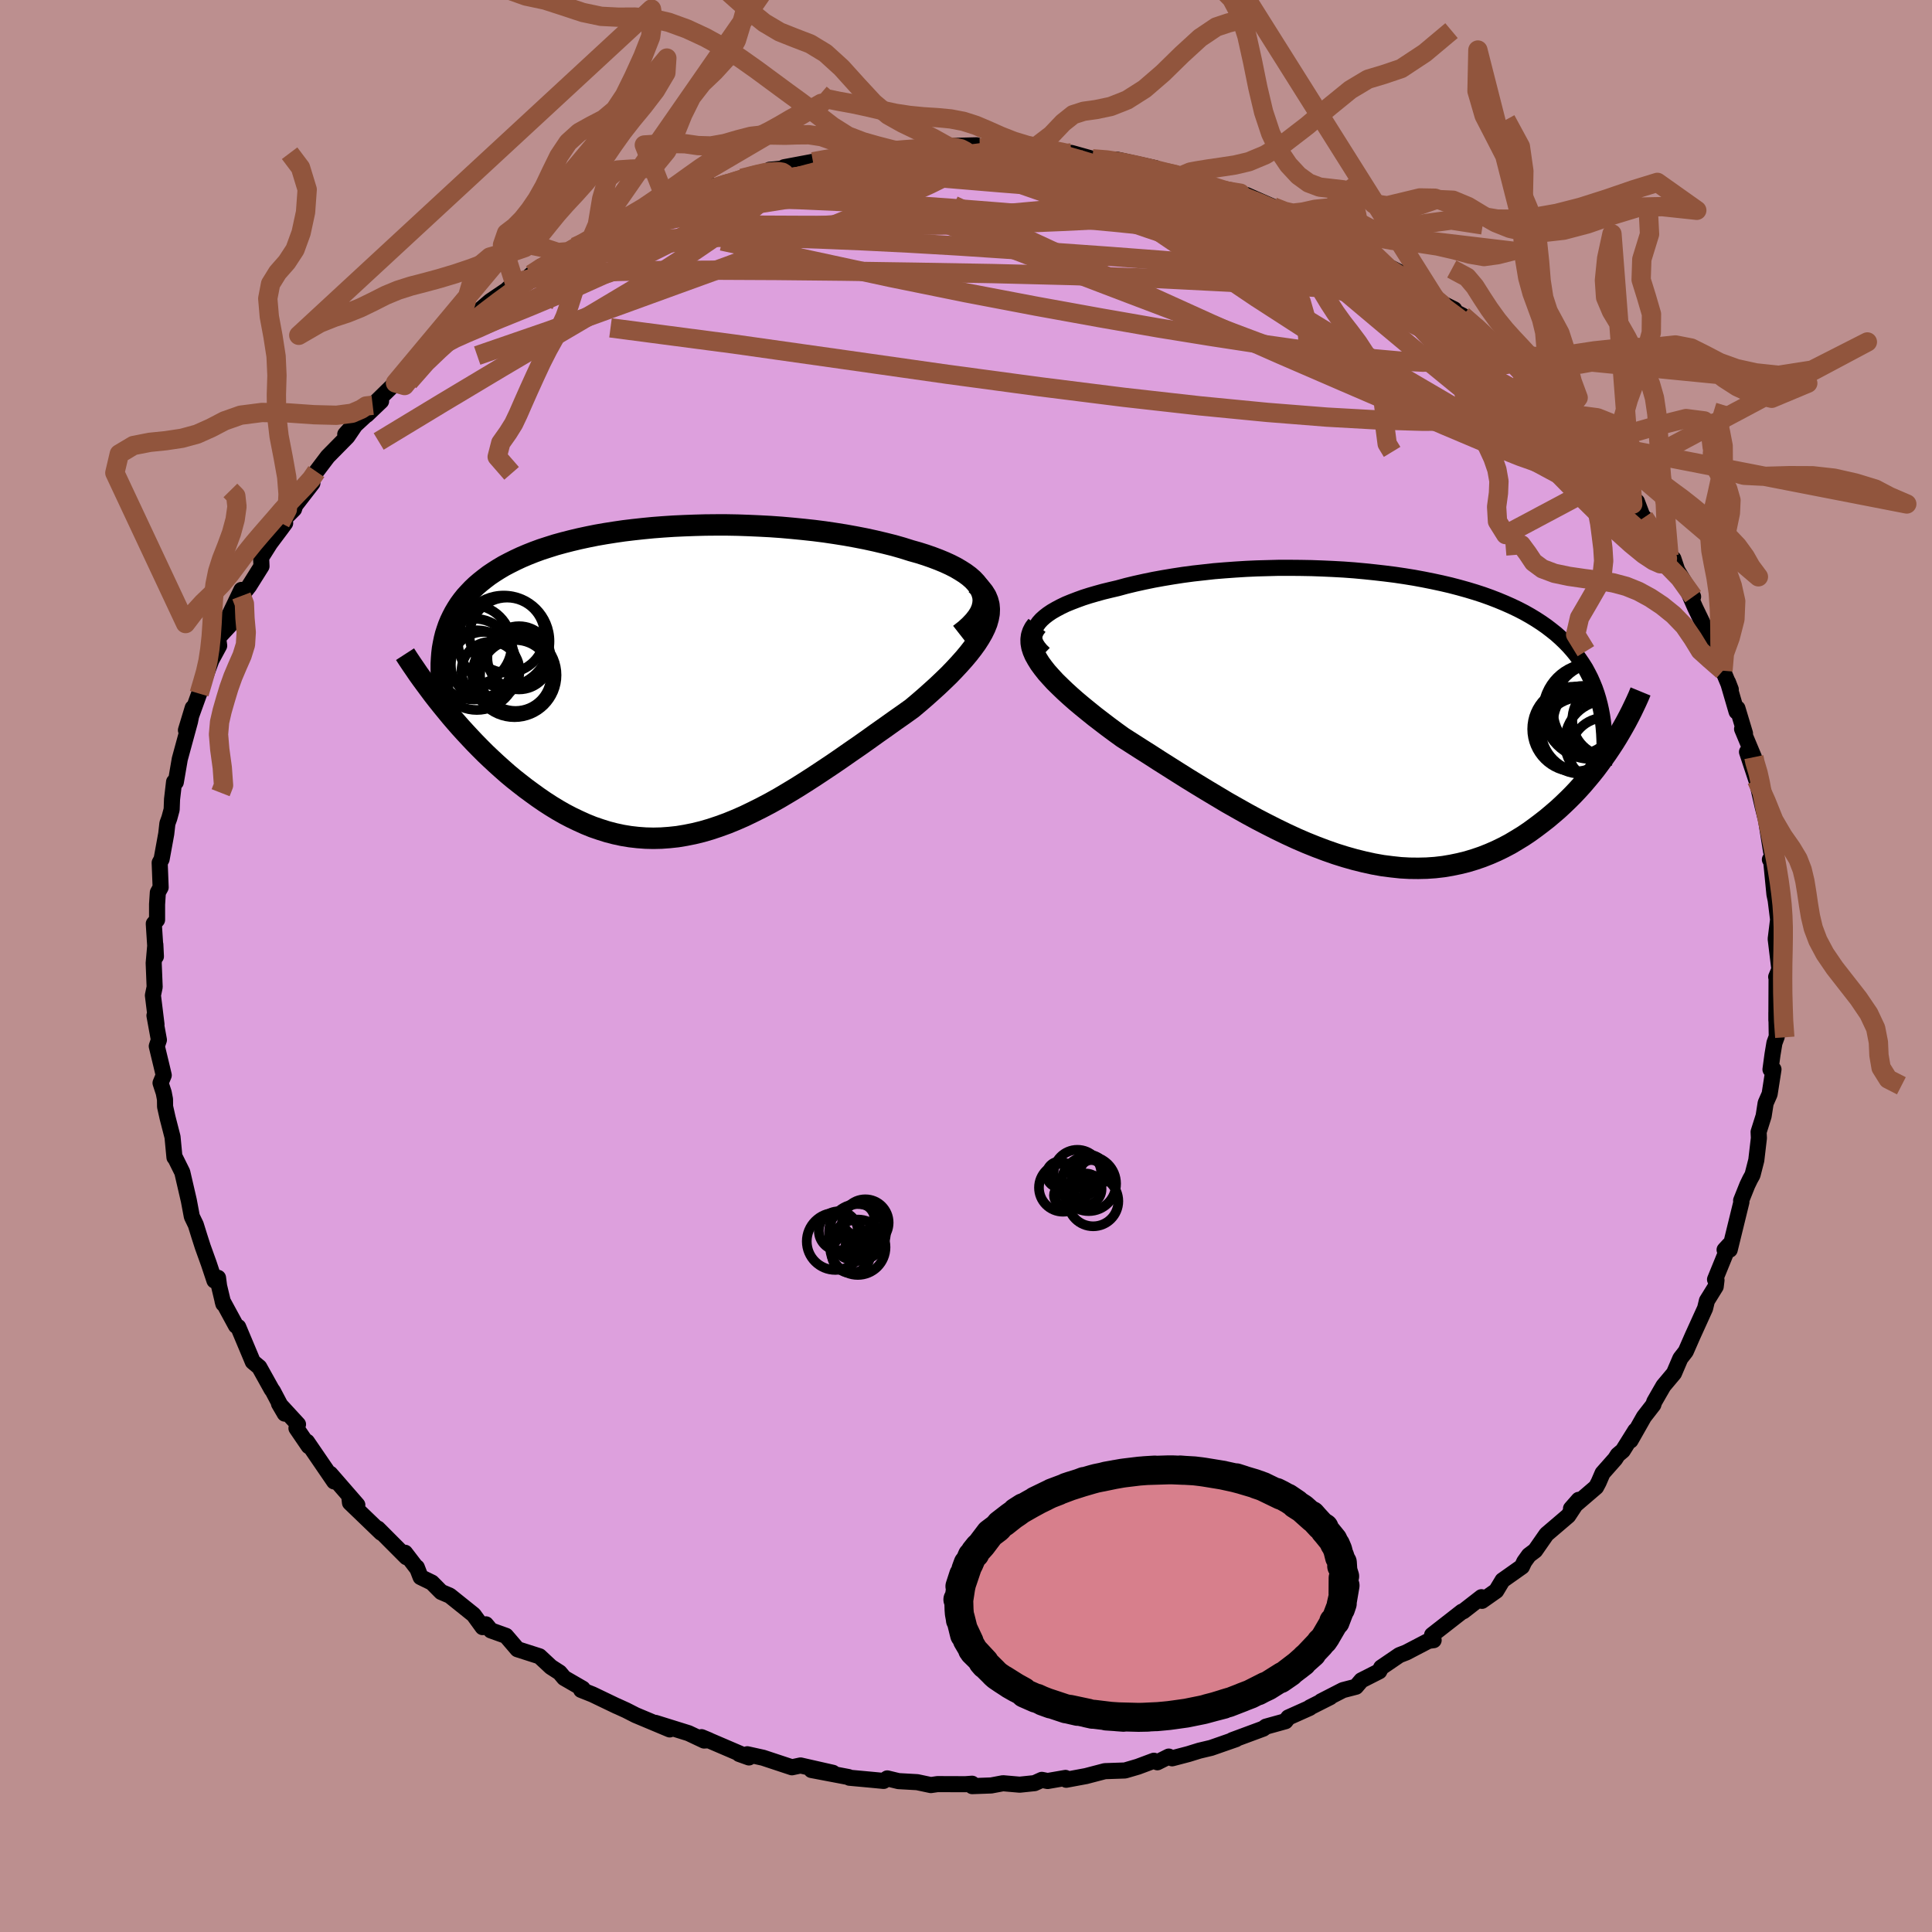 <svg xmlns="http://www.w3.org/2000/svg" width="500" height="500" viewBox="-100 -100 200 200"><defs><clipPath id="c"><path d="m31.94-9.06-.15-.37-.22-.36-.27-.34-.32-.34-.38-.33-.42-.31-.47-.3-.51-.3-.55-.28-.59-.27-.63-.26-.66-.25-.69-.24-.73-.23-.75-.21-.89-.28-.91-.26-.96-.24-.97-.23-1.01-.22-1.03-.2-1.05-.19-1.07-.17-1.08-.16-1.1-.14-1.11-.12-1.12-.11-1.13-.1-1.13-.08-1.13-.06-1.13-.05-1.14-.04-1.12-.02H4.4l-1.12.01-1.1.03-1.09.04-1.08.05-1.07.07-1.04.08-1.03.1-1.01.11-1 .12-.96.14-.95.15-.92.16-.9.18-.88.19-.84.2-.82.21-.8.22-.76.24-.74.24-.71.26-.68.27-.66.28-.62.29-.6.3-.57.3-.54.32-.52.33-.49.33-.46.35-.44.35-.42.36-.39.37-.36.38-.35.38-.32.4-.3.41-.27.42-.25.42-.23.44-.21.44-.19.46-.16.46-.15.47-.12.48-.1.49-.14 6.39.45.55.46.56.48.56.49.56.5.55.52.56.52.55.54.55.55.55.56.53.57.53.58.52.59.52.6.5.62.49.63.49.64.47.65.47.67.46.68.44.69.42.7.4.71.37.73.35.73.33.74.3.76.26.76.24.77.2.79.17.79.13.79.09.81.06.81.02.82-.02.83-.06.84-.09.84-.14.85-.17.86-.21.86-.25.87-.29.88-.32.88-.36.89-.39.89-.43.9-.45.91-.48.91-.51.91-.54.91-.55.92-.58.93-.6.92-.61.93-.62.92-.63.93-.65.93-.64.92-.65.92-.66.91-.64.91-.65.9-.63.88-.63.69-.58.66-.57.65-.58.63-.57.6-.57.59-.57.55-.57.52-.56.5-.56.46-.55.42-.54.39-.54.34-.53.3-.52.25-.51"/></clipPath><clipPath id="b"><path d="m-34.23-9.79.27-.3.31-.28.36-.28.4-.27.45-.26.49-.26.52-.25.56-.23.6-.23.63-.23.66-.21.69-.2.72-.2.74-.18.77-.18.88-.24.91-.22.95-.21.97-.2.99-.18 1.02-.17 1.04-.16 1.05-.14 1.08-.12 1.08-.12 1.1-.09 1.11-.08 1.12-.07 1.12-.05 1.13-.03 1.13-.03h1.13l1.12.01 1.13.02 1.11.04 1.11.05 1.1.06 1.09.08 1.08.1 1.06.11 1.05.12 1.03.13 1.01.15.99.16.97.18.95.19.93.2.9.21.88.23.86.24.83.25.8.26.78.28.75.29.72.3.7.31.67.32.64.33.62.35.58.35.57.37.53.37.51.39.49.39.46.41.43.41.42.43.39.44.37.45.34.47.32.47.31.49.27.5.26.51.23.52.22.54.19.54.17.56.15.57 1.47 3.93-.36.55-.37.55-.39.55-.4.55-.41.55-.43.54-.45.54-.46.54-.48.53-.49.52-.51.51-.53.51-.53.49-.56.48-.57.48-.59.46-.61.46-.62.45-.64.43-.67.41-.67.4-.7.37-.72.35-.73.32-.76.3-.76.26-.79.24-.81.2-.82.17-.83.14-.86.1-.87.06-.88.02-.9-.01-.91-.05-.93-.1-.94-.12-.95-.17-.96-.21-.97-.24-.99-.28-.99-.31-1-.35-1.01-.38-1.02-.41-1.02-.44-1.02-.47-1.03-.5-1.03-.52-1.04-.54-1.03-.56-1.03-.58-1.04-.59-1.02-.61-1.02-.61-1.02-.62-1.01-.62-1-.63-.98-.62-.98-.62-.96-.62-.95-.6-.92-.59-.91-.58-.76-.55-.73-.54-.72-.55-.69-.53-.67-.54-.65-.53-.62-.52-.59-.52-.56-.51-.52-.5-.5-.49-.45-.49-.42-.47-.37-.47-.33-.45"/></clipPath><filter id="a"><feTurbulence baseFrequency=".05" numOctaves="3" result="noise" type="noise"/><feDisplacementMap in="SourceGraphic" in2="noise" scale="2"/></filter></defs><rect width="100%" height="100%" x="-100" y="-100" fill="#BC8F8F"/><path fill="plum" stroke="#000" stroke-linejoin="round" stroke-width="1.667" d="m84.2.34-.33.79.04.17-.02 4.32v-.81l.04 2.5-.24.65-.2 1.2-.21 1.55.31-.01-.4 2.56-.41.93-.21 1.34-.52 1.65.03.63-.27 2.3-.39 1.52-.25.45-.29.6-.64 1.6.03.15-1.21 4.94-.53.01.47-.51-1.46 3.58.15.07-.08.66-.91 1.47-.19.79-1.29 2.84-.71 1.62-.56.72-.66 1.54-1.09 1.3-.4.69-.55.96-.1.31-.97 1.25-1.39 2.45.5-1.03-1.3 2.08-.52.44-.27.42-1.3 1.47-.41.95-.26.49-2.6 2.23.8-.91-1.09 1.65-2.25 1.92-1.17 1.68-.65.49-.48.67-.24.51-2.01 1.42-.65 1.08-1.48 1.04-.05-.38-1.88 1.46-.14.04-3.09 2.41.16.54-.53.07-2.3 1.2-.72.28-1.88 1.28-.2.39-1.85.94-.56.66-1.35.35-2.26 1.16.94-.43-2.1 1.06-.02.05-2.21.99-.3.39-2.02.56-.28.21-3.21 1.19.39-.1-2.58.9-1.22.29-1.13.35-1.68.44-.35-.18-1.18.59-.36-.16-1.66.62-1.33.39-2.09.07-1.95.51-2.05.38-.07-.19-1.85.32-.6-.12-.75.34-1.54.16-1.73-.15-1.22.23-1.97.07-.01-.25-.69.05-2.89-.01-.69.1-1.41-.3-1.94-.11-1.16-.28-.38.26-1.15-.11-2.39-.22-.09-.07-3.84-.73 2.22.29-3.35-.76-.89.19-2.99-.99-1.63-.36.17.33-1.01-.36.18.01-4.08-1.75.77.32-.5.03-1.61-.76-3.43-1.07 1.48.68-3.53-1.48-.98-.5-1.01-.46.05.03-2.52-1.21-1.18-.47.16-.13-1.92-1.11-.47-.56-.9-.58-1.18-1.1-2.28-.73-1.19-1.39-1.56-.56-.52-.63-.34.29-.93-1.28-2.47-1.98-.89-.38-.96-.97-1.17-.57-.39-1.01.03.12-1.25-1.63.14.46-2.95-2.96.34.43-3.23-3.11-.06-.53.82.76-2.8-3.22.29.61.11.18-2.81-4.11.18.46-1.27-1.86.16-.4-1.97-2.14.6 1.03-1.22-2.32-.15-.21-1.27-2.28-.67-.56-.22-.53-1.29-3.07-.23-.13-1.39-2.56.08.29-.44-1.84-.11-.85-.37.28-.59-1.77-.62-1.72-.34-1.06-.38-1.22-.41-.85-.31-1.65-.68-2.94-.72-1.45-.09-.09-.2-2.11-.51-1.98-.26-1.16-.01-.76-.13-.68-.33-1.01.33-.8-.19-.81-.53-2.2.22-.65-.46-2.52.21.92-.37-3.01.18-.87-.1-2.47.17-1.92.06 1.23-.22-3.39.34-.4v-1.6l.08-1.23.29-.53-.1-2.55.2-.37.48-2.63.12-1.07.2-.55.24-.89.04-1.06.21-1.8.18.03.41-2.39 1.06-3.89.28-1.41-.7 2.31 1.37-3.79.57-1.77-.01.21.7-1.9.81-1.5-.11-.81 1.26-1.36-.5-.16 1.65-3.44v.62l.8-1.03 1.28-2.04-.04-.9.92-1.46 1.16-1.55.41-.56-.49-.03 1.41-1.42.12-.38 1.78-2.3-.15-.15.56-1.05 1.18-1.56 2.03-2.06 1.38-2.03-1.6 1.79 3.71-3.43-1.49 1.42.62-1 2.36-2.31-.18.15 2.06-1.78-1.05.93 1.6-2.22 3.83-2.65-1.68.96.5.1 1.14-1.08 2.2-1.69 1.38-1.18 1.7-1.15.81-.77 1.24-.39.52-.47 1.01-.81.85-.31 1.2-.78.8-.45.66-.49 1.65-.76.52-.37 3.18-1.26-.41-.27 2.19-.75 1.22-.58.33.13.93-.47 2.71-.91 1.96-1.07-.29.39.04-.06 3.23-1.12 2.42-.56.47-.33.3-.02 2.22-.24h-1.02l2.98-.56 1.87-.42-.03.2.9-.26 3.8-.64-.73.03 2.6-.11 2.48-.03 1.39-.44 1.95.22.39-.2 2.31-.06.33.28.99-.21 2.26.45 1.4.06h.69l3.29.19.01.07.24.17.6-.22 2.19.61 1.62.09h.93l3.98.88-1.96-.15 2.3.48 2.52.38 1.28.4-1.7-.37 2.64.95 1.98.62 1.72.28-1.37-.36 2 .55 2.77 1.22 1.67.88.23.29-.09-.3 3.29 1.37-.92-.51 2.15 1.48.79.39-.13-.06 4.82 2.68-2.37-1.44 1.69 1.33.59-.03 2.07 1.05 2.75 2.12-.14.19 2.35 1.18-.17.12 1.03.53 2.23 1.8.26.48 1.09 1.15.94.5.58.25 2.11 2.52-.99-.99 1.14.94 1.8 1.99 2.11 2.29-.53-.83 1.17 1.29-.43-.01 1.68 1.72 1.28 1.59.8.75.54.73.75 1.04 1.08 2.3.43-.27.68 1.78.06-.13 2.58 3.94-.8-1.42.58 1.08.68.67.4 1.2 1.64 2.73-.51-.51.73 1.66 1.36 2.82.74 1.96-.11-.59.88 2.32.81 1.94-.29-.75.89 3.05.09-.34.78 2.59-.3-.46 1.22 2.92-.71-.54 1.26 3.81-.1-.21-.17-.7.63 2.76.35 1.39.51 3.18.35 1.64-.46-.73.11-.07.36 3.67.13.62.28 2.24.02.7-.04-1.05-.26 2.11.38 3.14-.33.79" filter="url(#a)"/><path fill="#fff" d="m-34.23-9.79.27-.3.31-.28.36-.28.4-.27.45-.26.49-.26.52-.25.56-.23.6-.23.63-.23.66-.21.69-.2.72-.2.74-.18.77-.18.88-.24.91-.22.95-.21.97-.2.99-.18 1.02-.17 1.04-.16 1.05-.14 1.08-.12 1.08-.12 1.1-.09 1.11-.08 1.12-.07 1.12-.05 1.13-.03 1.13-.03h1.13l1.12.01 1.13.02 1.11.04 1.11.05 1.1.06 1.09.08 1.08.1 1.06.11 1.05.12 1.03.13 1.01.15.99.16.97.18.95.19.93.2.9.21.88.23.86.24.83.25.8.26.78.28.75.29.72.3.7.31.67.32.64.33.62.35.58.35.57.37.53.37.51.39.49.39.46.41.43.41.42.43.39.44.37.45.34.47.32.47.31.49.27.5.26.51.23.52.22.54.19.54.17.56.15.57 1.47 3.93-.36.55-.37.55-.39.55-.4.55-.41.55-.43.54-.45.54-.46.54-.48.53-.49.52-.51.51-.53.51-.53.49-.56.48-.57.48-.59.46-.61.46-.62.45-.64.43-.67.41-.67.4-.7.37-.72.35-.73.32-.76.3-.76.26-.79.24-.81.2-.82.17-.83.14-.86.1-.87.06-.88.02-.9-.01-.91-.05-.93-.1-.94-.12-.95-.17-.96-.21-.97-.24-.99-.28-.99-.31-1-.35-1.01-.38-1.02-.41-1.02-.44-1.02-.47-1.03-.5-1.03-.52-1.04-.54-1.03-.56-1.03-.58-1.04-.59-1.02-.61-1.02-.61-1.02-.62-1.01-.62-1-.63-.98-.62-.98-.62-.96-.62-.95-.6-.92-.59-.91-.58-.76-.55-.73-.54-.72-.55-.69-.53-.67-.54-.65-.53-.62-.52-.59-.52-.56-.51-.52-.5-.5-.49-.45-.49-.42-.47-.37-.47-.33-.45" filter="url(#a)" transform="translate(41.77 -25.76)"/><path fill="#fff" d="m31.94-9.06-.15-.37-.22-.36-.27-.34-.32-.34-.38-.33-.42-.31-.47-.3-.51-.3-.55-.28-.59-.27-.63-.26-.66-.25-.69-.24-.73-.23-.75-.21-.89-.28-.91-.26-.96-.24-.97-.23-1.01-.22-1.03-.2-1.05-.19-1.07-.17-1.08-.16-1.1-.14-1.11-.12-1.12-.11-1.13-.1-1.13-.08-1.13-.06-1.13-.05-1.14-.04-1.12-.02H4.4l-1.12.01-1.1.03-1.09.04-1.08.05-1.07.07-1.04.08-1.03.1-1.01.11-1 .12-.96.14-.95.15-.92.16-.9.18-.88.19-.84.2-.82.21-.8.22-.76.24-.74.24-.71.26-.68.27-.66.28-.62.29-.6.3-.57.3-.54.32-.52.33-.49.33-.46.35-.44.35-.42.36-.39.37-.36.38-.35.38-.32.4-.3.41-.27.42-.25.42-.23.44-.21.44-.19.46-.16.46-.15.47-.12.48-.1.49-.14 6.39.45.55.46.56.48.56.49.56.5.55.52.56.52.55.54.55.55.55.56.53.57.53.58.52.59.52.6.5.62.49.63.49.64.47.65.47.67.46.68.44.69.42.7.4.71.37.73.35.73.33.74.3.76.26.76.24.77.2.79.17.79.13.79.09.81.06.81.02.82-.02.83-.06.84-.09.84-.14.85-.17.86-.21.86-.25.87-.29.88-.32.88-.36.89-.39.89-.43.9-.45.91-.48.91-.51.91-.54.91-.55.92-.58.93-.6.92-.61.93-.62.92-.63.93-.65.93-.64.92-.65.92-.66.91-.64.91-.65.9-.63.88-.63.69-.58.66-.57.65-.58.63-.57.6-.57.59-.57.55-.57.52-.56.5-.56.46-.55.42-.54.39-.54.34-.53.3-.52.25-.51" filter="url(#a)" transform="translate(-30.28 -29.54)"/><g fill="none" stroke="#000" transform="translate(41.77 -25.76)"><path stroke-linejoin="round" stroke-width="1.667" d="m-33.68-6.57-.35-.34-.28-.34-.21-.33-.14-.33-.07-.33-.02-.32.05-.32.1-.31.16-.3.21-.3.27-.3.31-.28.36-.28.4-.27.45-.26.49-.26.52-.25.56-.23.6-.23.63-.23.66-.21.69-.2.72-.2.74-.18.77-.18.88-.24.91-.22.95-.21.97-.2.99-.18 1.02-.17 1.04-.16 1.05-.14 1.08-.12 1.08-.12 1.1-.09 1.11-.08 1.12-.07 1.12-.05 1.13-.03 1.13-.03h1.13l1.12.01 1.13.02 1.11.04 1.11.05 1.1.06 1.09.08 1.08.1 1.06.11 1.05.12 1.03.13 1.01.15.99.16.97.18.95.19.93.2.9.21.88.23.86.24.83.25.8.26.78.28.75.29.72.3.7.31.67.32.64.33.62.35.58.35.57.37.53.37.51.39.49.39.46.41.43.41.42.43.39.44.37.45.34.47.32.47.31.49.27.5.26.51.23.52.22.54.19.54.17.56.15.57.13.58.11.59.09.6.07.62.05.62.03.64.02.64-.01.66-.02.66-.03.68" filter="url(#a)"/><path stroke-linejoin="round" stroke-width="2.222" d="m-34.42-9.5-.26.34-.18.35-.12.37-.05.38.01.39.07.4.13.41.18.42.24.43.28.45.33.45.37.47.42.47.45.49.5.49.52.5.56.51.59.52.62.52.65.53.67.54.69.53.72.55.73.54.76.55.91.58.92.59.95.6.96.62.98.62.98.62 1 .63 1.01.62 1.02.62 1.02.61 1.02.61 1.04.59 1.03.58 1.03.56 1.04.54 1.03.52 1.03.5 1.02.47 1.02.44 1.02.41 1.01.38 1 .35.99.31.99.28.97.24.96.21.95.17.94.12.93.1.91.05.9.01.88-.02.87-.06.86-.1.83-.14.82-.17.81-.2.79-.24.76-.26.76-.3.73-.32.72-.35.7-.37.67-.4.67-.41.64-.43.62-.45.61-.46.59-.46.57-.48.56-.48.53-.49.53-.51.51-.51.49-.52.48-.53.46-.54.45-.54.43-.54.41-.55.4-.55.39-.55.37-.55.36-.55.34-.55.32-.54.31-.54.3-.54.28-.53.27-.53.25-.52.24-.51.23-.51.21-.51" filter="url(#a)"/><circle cx="22.201" cy="1.233" r="4.472" clip-path="url(#b)" filter="url(#a)"/><circle cx="22.921" cy="-.617" r="4.946" clip-path="url(#b)" filter="url(#a)"/><circle cx="23.816" cy="-.792" r="4.834" clip-path="url(#b)" filter="url(#a)"/><circle cx="21.791" cy="1.908" r="3.94" clip-path="url(#b)" filter="url(#a)"/><circle cx="24.491" cy="2.558" r="4.266" clip-path="url(#b)" filter="url(#a)"/><circle cx="24.411" cy="3.698" r="3.656" clip-path="url(#b)" filter="url(#a)"/><circle cx="21.976" cy=".518" r="3.23" clip-path="url(#b)" filter="url(#a)"/><circle cx="21.236" cy="1.233" r="4.394" clip-path="url(#b)" filter="url(#a)"/><circle cx="22.681" cy=".443" r="3.652" clip-path="url(#b)" filter="url(#a)"/><circle cx="24.756" cy=".303" r="3.764" clip-path="url(#b)" filter="url(#a)"/></g><g fill="none" stroke="#000" transform="translate(-30.28 -29.54)"><path stroke-linejoin="round" stroke-width="2.222" d="m29.63-4.8.6-.47.5-.46.42-.45.34-.44.26-.43.18-.43.1-.41.04-.4-.03-.39-.1-.38-.15-.37-.22-.36-.27-.34-.32-.34-.38-.33-.42-.31-.47-.3-.51-.3-.55-.28-.59-.27-.63-.26-.66-.25-.69-.24-.73-.23-.75-.21-.89-.28-.91-.26-.96-.24-.97-.23-1.01-.22-1.03-.2-1.05-.19-1.07-.17-1.08-.16-1.1-.14-1.11-.12-1.12-.11-1.13-.1-1.13-.08-1.13-.06-1.13-.05-1.14-.04-1.12-.02H4.4l-1.12.01-1.1.03-1.09.04-1.08.05-1.07.07-1.04.08-1.03.1-1.01.11-1 .12-.96.14-.95.15-.92.16-.9.18-.88.19-.84.2-.82.21-.8.22-.76.24-.74.24-.71.26-.68.27-.66.28-.62.29-.6.3-.57.3-.54.32-.52.33-.49.33-.46.35-.44.35-.42.36-.39.37-.36.38-.35.38-.32.4-.3.41-.27.42-.25.42-.23.44-.21.44-.19.46-.16.46-.15.47-.12.48-.1.49-.09.5-.06.51-.04.52-.03.52v.53l.01.54.03.55.04.56.07.56.08.57" filter="url(#a)"/><path stroke-linejoin="round" stroke-width="2.222" d="m31.3-9.99.44.4.34.42.27.43.18.43.12.45.04.46-.02.48-.09.48-.14.49-.2.5-.25.51-.3.52-.34.53-.39.54-.42.54-.46.55-.5.56-.52.56-.55.57-.59.57-.6.57-.63.57-.65.58-.66.57-.69.58-.88.63-.9.63-.91.65-.91.64-.92.66-.92.65-.93.64-.93.65-.92.63-.93.62-.92.61-.93.6-.92.58-.91.55-.91.54-.91.51-.91.48-.9.45-.89.43-.89.39-.88.36-.88.32-.87.29-.86.25-.86.21-.85.17-.84.14-.84.09-.83.06-.82.02-.81-.02-.81-.06-.79-.09-.79-.13-.79-.17-.77-.2-.76-.24-.76-.26-.74-.3-.73-.33-.73-.35-.71-.37-.7-.4-.69-.42-.68-.44-.67-.46-.65-.47-.64-.47-.63-.49-.62-.49-.6-.5-.59-.52-.58-.52-.57-.53-.56-.53-.55-.55-.54-.55-.52-.55-.52-.56-.5-.55-.49-.56-.48-.56-.46-.56-.45-.55-.44-.55-.43-.55-.41-.55-.4-.54-.39-.53-.38-.53-.36-.53-.35-.51-.34-.51-.33-.51" filter="url(#a)"/><circle cx="-20.892" cy="-3.689" r="4.142" clip-path="url(#c)" filter="url(#a)"/><circle cx="-20.357" cy="-1.089" r="4.126" clip-path="url(#c)" filter="url(#a)"/><circle cx="-16.352" cy="-.534" r="3.672" clip-path="url(#c)" filter="url(#a)"/><circle cx="-20.667" cy="-2.229" r="4.186" clip-path="url(#c)" filter="url(#a)"/><circle cx="-15.992" cy="-2.364" r="3.274" clip-path="url(#c)" filter="url(#a)"/><circle cx="-16.462" cy="-.574" r="4.356" clip-path="url(#c)" filter="url(#a)"/><circle cx="-19.652" cy="-1.649" r="3.394" clip-path="url(#c)" filter="url(#a)"/><circle cx="-18.942" cy="-1.019" r="3.004" clip-path="url(#c)" filter="url(#a)"/><circle cx="-17.227" cy="-4.709" r="3.888" clip-path="url(#c)" filter="url(#a)"/><circle cx="-17.572" cy="-4.074" r="4.736" clip-path="url(#c)" filter="url(#a)"/></g><g fill="none" stroke="#91553D" stroke-linejoin="round" stroke-width="2"><path d="m58.77-60.67 1.36 1.71.36 1.03-.58.53-1.29.32-1.89.27-2.47.23-3.12.16-3.82.03-4.59-.13-5.37-.3-6.18-.49-7-.68-7.83-.88-8.68-1.09-9.58-1.29-10.55-1.5-11.6-1.64-12.74-1.67" filter="url(#a)"/><path d="m55.93-63.39.87.77.89.95.9.97 1 1.06 1.05 1.11 1 1.05.86.92.71.78.58.67.48.56.37.45.21.29.02.09-.24-.18-.53-.49-.82-.8-1.07-1.12-1.31-1.41-1.59-1.74-1.98-2.1M-14-83.47l1.63-.29 2.08-.2 2.12-.07 2.23.03 2.41.08 2.55.11 2.6.11 2.59.12 2.49.15 2.37.17 2.2.18 2.03.18 1.86.15 1.64.14 1.21.08.38-.03M70.13-46.3l.58.74.63.92.3.49.06.21-.13.05-.33-.11-.58-.35-.89-.68-1.23-1.08-1.63-1.56-2.08-2.13-2.55-2.75-3.07-3.41-3.63-4.13-4.37-5.03" filter="url(#a)"/><path d="m-15.84-83.25 1.32-.24 1.16-.17 1.38-.2 1.49-.21 1.46-.18 1.38-.14 1.27-.11 1.12-.08.93-.06.67-.03.36.01.02.05-.35.09-.74.15-1.14.2-1.56.23-2.06.27-2.65.31-3.19.37m-16.82 4.69 1.32-.57 1.46-.58 1.06-.41.67-.21.42-.07.21.05-.13.21-.61.42-1.19.66-1.77.91-2.33 1.16-2.9 1.4-3.58 1.7-4.48 2.11" filter="url(#a)"/><path d="m-31.79-78.3 1.49-.59 1.9-.63 1.82-.51 1.82-.41 1.98-.39 2.14-.38 2.23-.37 2.23-.32 2.2-.29 2.15-.25 2.13-.23 2.1-.22 2.05-.22 1.94-.22 1.82-.2 1.65-.2 1.47-.17 1.31-.15 1.15-.11.95-.09.65-.07.19-.06-.29-.04" filter="url(#a)"/><path d="m-7.43-84.45.92.03 1.93.11 2.34.21 2.55.33 2.7.46 2.83.55 2.97.65 3.1.71 3.19.75 3.22.75 3.14.72 2.99.68 2.81.65 2.68.67 2.6.68 2.44.62 2.01.43" filter="url(#a)"/><path d="m-41.13-73.95 1.04-.54 1.58-.61 1.93-.63 2.15-.63 2.3-.59 2.42-.52 2.55-.48 2.66-.46 2.77-.46 2.85-.45 2.9-.45 2.91-.42 2.93-.41 2.9-.38 2.86-.36 2.76-.33 2.62-.3 2.45-.26 2.27-.25 2.09-.25 1.85-.26 1.51-.26 1.1-.21" filter="url(#a)"/><path d="m-40.47-74.44 1.5-.67 1.69-.71 1.87-.72 1.95-.7 2.02-.65 2.11-.61 2.18-.6 2.23-.6 2.24-.6 2.19-.59 2.11-.57 2.02-.54 1.9-.5 1.74-.47 1.49-.4 1.17-.31.8-.24.43-.16.12-.13-.22-.1m35.61 4.03.74.13.25.19.25.38.01.47-.52.44-1.2.36-1.88.29-2.55.24-3.2.23-3.91.24-4.65.23-5.44.22-6.28.15-7.16.06-8.09-.02-8.95-.04" filter="url(#a)"/><path d="m-44.99-71.6 1.13-.63 1.52-.5 1.89-.48 2.25-.45 2.63-.46 2.99-.46 3.3-.46 3.55-.45 3.72-.42 3.87-.37 4.01-.32 4.12-.28 4.23-.25 4.28-.25 4.31-.25 4.31-.22 4.28-.2 4.27-.16 4.25-.1 4.19-.04 4.07-.01" filter="url(#a)"/><path d="m-26.48-80.36.99-.36 1.68-.53 1.47-.44 1.08-.29.79-.17.61-.07.48-.01.36.06.21.13.03.22-.19.31-.45.41-.73.54-1.05.67-1.41.82-1.81 1-2.26 1.19-2.76 1.42-3.28 1.63-3.76 1.8-4.13 1.86-4.41 1.85-4.88 1.98m73.66-15.14-.36.03.76.34.73.32.31.22-.13.17-.53.18-.98.16-1.54.1-2.21-.02-2.94-.13-3.69-.24-4.45-.32-5.23-.41-6.09-.51-7.25-.58" filter="url(#a)"/><path d="m41.24-73.81 1.34.9 1.25.73 1.23.78 1.01.73.69.58.35.42.01.26-.31.13-.65.01-1.02-.15-1.43-.32-1.86-.51-2.3-.71-2.71-.91-3.13-1.09-3.56-1.29-4.08-1.5-4.7-1.74-5.45-2.06L9.68-82m-56.43 11.26 1.44-.35 2.21-.34 3.08-.27 3.94-.2 4.74-.1 5.5-.03 6.22.03 6.89.07 7.49.11 8 .14 8.41.21 8.76.31 9.07.46 9.35.58m-83.34-1.48 1.02-.67 1.15-.62 1.28-.65 1.4-.68 1.53-.73 1.63-.75 1.71-.77 1.7-.75 1.64-.71 1.53-.65 1.41-.58 1.27-.52 1.12-.45.94-.38.69-.29.36-.17.01-.03-.29.07-.54.18-.9.32-1.64.61" filter="url(#a)"/><path d="m62.68-56.39-.05-.18.37.45.57.73.68.84.66.83.56.75.41.63.23.49.06.33-.14.15-.33-.05-.57-.28-.82-.53-1.11-.8-1.39-1.07-1.67-1.33-1.93-1.54-2.19-1.79-2.49-2.05-2.83-2.39-3.21-2.77-3.53-3.19-3.75-3.6m-20.25-9.5 1.68.32.6.25.16.28-.05.32-.36.34-.79.34-1.27.36-1.77.39-2.32.44-2.96.45-3.68.43-4.42.4-5.17.37-5.95.38-6.77.42-7.68.5-8.69.57" filter="url(#a)"/><path d="m66.65-51.88.56.83.57.95.44.84.27.64.08.45-.12.25-.34.02-.61-.24-.88-.51-1.18-.74-1.47-.98-1.78-1.22-2.11-1.49-2.45-1.8-2.84-2.16-3.26-2.58-3.79-3.1-4.41-3.68-5.04-4.24-5.34-4.66" filter="url(#a)"/><path d="m60.57-58.68 1.14 1.25.25.46-.11.31-.33.3-.55.28-.87.16h-1.26l-1.71-.22-2.21-.44-2.73-.67-3.26-.92-3.82-1.17-4.38-1.45-4.97-1.75-5.6-2.05-6.25-2.35L17-69.56l-7.55-2.88-8.24-3.16-9.22-3.45m-35.12 6.33 1.11-.67 1.18-.62 1.4-.67 1.61-.73 1.76-.77 1.82-.77 1.8-.74 1.74-.7 1.65-.63 1.54-.58 1.43-.53 1.27-.48 1.1-.43.88-.34.67-.27.43-.18.1-.07-.41.1-1.11.35-1.75.57m38-2.68 1.51.12 1.57.24 1.44.3 1.29.3 1.17.29 1.04.26.87.24.69.21.5.19.29.14.07.11-.17.07-.42.03-.69-.02-1.03-.08-1.46-.17-1.97-.29-2.51-.42-3.03-.53-3.5-.65-3.82-.77m17.13 2.14 2.29.79 1.8.57 1.44.45 1.34.48 1.4.55 1.42.61 1.33.57 1.12.49.89.38.68.29.45.21.22.12-.04.03-.36-.12-.78-.33-1.36-.61-1.96-.88-2.2-1.01m-33.3-5.66 1.39.11.95.07.69.14.46.24.24.34-.01.43-.31.51-.71.61-1.18.71-1.7.84-2.23 1-2.73 1.16-3.22 1.34-3.69 1.5-4.19 1.64-4.77 1.79-5.43 1.97-6.19 2.25-6.9 2.49-7.51 2.59" filter="url(#a)"/><path d="m-35.53-77.1 1.88-.61 1.72-.45 1.93-.41 2.26-.46 2.54-.49 2.7-.49 2.82-.45 2.94-.43 3.03-.42 3.05-.41 2.98-.37 2.82-.33 2.65-.31 2.44-.29 2.23-.28 2.01-.27 1.8-.24 1.76-.17" filter="url(#a)"/><path d="m-31.79-78.3 1.72-.51 2.67-.43 3.07-.2h3.5l4.06.13 4.65.21 5.09.28 5.36.37 5.5.43 5.62.48 5.81.53 6.1.62 6.41.74 6.35.73m22.39 11.78 1.18 1.42.68.75.8.84.86.9.74.8.53.62.34.47.16.33v.22l-.19.09-.4-.08-.65-.27-.91-.48-1.19-.71-1.48-.97-1.81-1.26-2.13-1.56-2.48-1.88-2.84-2.22-3.22-2.54-3.58-2.81-3.76-3.01" filter="url(#a)"/><path d="m67.19-51.15.66 1.13.38.9.06.57-.26.31-.58.07-.95-.24-1.36-.57-1.81-.89-2.28-1.2-2.75-1.48-3.28-1.78-3.84-2.12-4.43-2.5-5.03-2.93-5.58-3.4-6.1-3.94-6.63-4.47-7.44-5.03m-9.21-5.66 2.21.21 1.36.29 1.39.4 1.73.52 2.08.63 2.34.72 2.46.79 2.5.85 2.47.89 2.42.89 2.32.88 2.22.85 2.09.82 1.97.76 1.82.71 1.63.62 1.35.48 1 .3.57.1.16-.03m.76.33-.94-.51.59.41 1.27.82 1.57 1.05 1.61 1.12 1.53 1.1 1.4 1.04 1.29.98 1.2.93 1.09.88.98.81.83.7.66.57.5.42.32.28.16.15h-.02l-.22-.17-.47-.39-.78-.68-1.14-1.01-1.49-1.31-1.66-1.45" filter="url(#a)"/><path d="m70.19-46.43 1.43 2.15.47.71.25.45.18.47.09.45-.05.37-.24.21-.45-.02-.7-.31-1-.66-1.32-1.08-1.71-1.54-2.13-2.03-2.55-2.52-2.94-2.99-3.28-3.42-3.6-3.86-4.04-4.38-4.72-5.05m-75.67-8.82 1.51-.59 1.98-.64 1.95-.53 1.99-.44 2.16-.41 2.36-.42 2.45-.41 2.42-.37 2.33-.33 2.23-.3 2.15-.27 2.1-.26 2.03-.25 1.94-.23 1.78-.2 1.53-.18 1.14-.15.66-.14.13-.16" filter="url(#a)"/><path d="m1.42-84.68 1.29-.02 1.48.12 1.39.12 1.2.11.97.09.72.1.51.11.37.14.24.15.08.19-.14.21-.43.23-.76.24-1.14.24-1.52.23-1.91.24-2.32.24-2.78.26-3.28.29-3.82.33-4.33.33-4.67.27-4.9.25m89.52 29.06.6 1.08.21.78-.26.35h-.7l-1.16-.35-1.69-.75-2.31-1.21-2.97-1.69-3.64-2.12-4.36-2.55-5.13-3-5.91-3.51-6.65-4.05-7.25-4.63-7.73-5.28" filter="url(#a)"/><path d="m48.34-69.34.37.37.5.42.23.35-.07.3-.44.19-.89.03-1.43-.19-2.01-.44-2.63-.69-3.28-.95-3.94-1.21-4.58-1.46-5.27-1.71-6.02-2.02-6.94-2.39-7.95-2.77m-27.2-.03 1.62-.41.85-.19.57-.05.43.05.34.14.19.23.01.36-.25.49-.55.67-.87.86-1.24 1.04-1.63 1.26-2.02 1.46-2.45 1.67-2.89 1.87-3.38 2.09-3.92 2.34-4.54 2.67-5.24 3.09-5.98 3.58-6.64 4.02M51.41-67.32l1.44 1.3.69.84.32.63.03.51-.28.43-.6.36-.92.31-1.24.24-1.59.16-1.99.03-2.44-.12-2.91-.26-3.39-.4-3.88-.51-4.39-.62-4.9-.75-5.44-.88-6.02-1.05-6.62-1.2-7.24-1.38-7.83-1.59-8.39-1.81-9.08-1.97" filter="url(#a)"/><path d="m-41.93-73.5 1.02-.42 1.66-.4 2.27-.37 2.79-.32 3.19-.25 3.52-.14 3.79-.05 4.07.05 4.34.14 4.6.19 4.83.24 5.01.29 5.15.34 5.25.36 5.35.38 5.4.41 5.4.46 5.33.52 5.23.53 5 .36" filter="url(#a)"/><path d="m65.85-52.63.52.64.12.59-.26.48-.72.25-1.21-.04-1.75-.35-2.29-.67-2.89-1.02-3.54-1.41-4.21-1.78-4.93-2.12-5.68-2.45-6.44-2.79-7.22-3.19-8.01-3.63-8.81-4.08-9.82-4.54m55.19 13.7.91.84.7.61.48.5.23.4-.02.27-.27.15-.56-.02-.94-.26-1.38-.56-1.87-.87-2.35-1.17-2.82-1.46-3.3-1.76-3.88-2.11-4.55-2.51-5.18-2.93-5.85-3.4" filter="url(#a)"/><path d="m51.41-67.32 1.52 1.31.94.88.73.68.56.52.34.36.03.16-.28-.05-.59-.26-.92-.5-1.33-.82-1.88-1.26-2.55-1.79-3.22-2.29-3.86-2.81M-1.61-84.7l-1.76-.98-1.66-.83-1.54-.74-1.48-.83-1.52-1.28-1.63-1.76-1.69-1.87-1.66-1.51-1.58-.96-1.56-.6-1.59-.63-1.6-.95-1.54-1.24-1.37-1.21-1.14-1.02-1.11-1.71-26.58-.99 4.54 2.5 2.52.9 1.98.42 1.95.63 1.96.65 1.9.4 1.79.09 1.71-.01 1.72.13 1.78.41 1.87.68 1.9.88 1.86 1.02 1.77 1.13 1.67 1.18 1.6 1.18 1.56 1.15 1.55 1.13 1.58 1.2 1.59 1.22 1.59 1 1.54.59 1.48.42 1.78.46-2.6.11-.57-.13-1.47-.31-1.48-.58-1.39-.49-1.31-.2-1.25.01-1.2.04-1.16-.02-1.17-.01-1.23.14-1.32.34-1.41.41-1.42.25-1.34-.04-1.32-.19-1.67-.03-2.56.16 2.44 6.22-.45 1.06-.77.41-1.02.32-1.16.4-1.2.55-1.16.71-1.08.83-.98.87-.89.84-.81.79-.78.74-.78.67-.78.62-.68.67-.33.95" filter="url(#a)"/><path d="m-33.34-77.85-1.44.74-1.03 1.05-1.01 1.16-1 1.04-.94.92-.8.93-.63 1.07-.47 1.22-.41 1.29-.44 1.23-.52 1.14-.6 1.09-.65 1.17-.66 1.3-.66 1.42-.65 1.43-.59 1.33-.51 1.17-.48 1.01-.58.93-.75 1.06-.37 1.44 1.49 1.71" filter="url(#a)"/><path d="m-57.67-60.48 1.77-2.01 1.34-1.28.86-.78.79-.68.95-.78 1.14-.9 1.22-.95 1.21-.92 1.15-.84 1.06-.74.97-.67.91-.62.89-.6.87-.6.9-.6.94-.59 1.02-.6 1.12-.62 1.22-.65 1.28-.67 1.23-.64 1.49-.63M81.84-19.26l.99 2.21.8 1.98.95 1.62.89 1.27.66 1.1.43 1.11.28 1.18.2 1.23.18 1.23.2 1.2.29 1.22.48 1.27.73 1.37L89.93.21l1.21 1.55 1.25 1.6 1.07 1.58.71 1.51.28 1.44.06 1.35.22 1.29.73 1.17 1.37.7M-38.82-75.2l.66-1.54.45-2.69.61-2.09 1.04-.88 1.35-.09 1.41-.05 1.27-.56 1.05-1.28.87-1.81.8-1.98.89-1.79 1.11-1.43 1.28-1.22 1.25-1.37 1.01-1.85.7-2.29.59-2.2.88-1.48 2.02-1.11-19.24 27.71 1.09-.62 1.33-.74 1.21-.73 1.1-.72 1.05-.72 1.06-.72 1.11-.75 1.13-.79 1.14-.82 1.14-.81 1.18-.78 1.23-.72 1.28-.66 1.26-.59 1.18-.56 1.07-.54 1.03-.57 1.09-.64 1.26-.69 1.29-.58.61-.35-26.15 15.35-1.12.09-1.57-.52-1.42-.29-1.11.23-1 .52-1.11.59-1.31.57-1.49.56-1.61.54-1.63.49-1.55.42-1.43.37-1.32.42-1.28.53-1.3.66-1.34.65-1.35.54-1.35.44-1.48.59-2.17 1.26 36.51-33.77.16.98-.25 1.9-.8 2.04-.95 2.09-.95 1.93-.99 1.49-1.16.97-1.27.66-1.28.71-1.14 1.03-.95 1.42-.79 1.61-.73 1.54-.74 1.31-.75 1.1-.76.96-.8.81-.85.65-.42 1.21 1.23 3.91" filter="url(#a)"/><path d="m-53.98-64.87 1.21-1.43.93-2.16.67-2.3.8-1.72 1.08-.91 1.27-.37 1.25-.23 1.1-.38.92-.63.81-.86.78-.97.83-1.02.91-1.03 1-1.07 1.02-1.14 1.02-1.25.97-1.33.92-1.35.94-1.32 1-1.28 1.15-1.39 1.25-1.63 1.08-1.82.1-1.53-28.09 33.63.94.27.6-.75.69-1 .87-1.01.97-.87 1-.69 1.09-.57 1.21-.54 1.32-.56 1.37-.63 1.33-.68 1.24-.68 1.13-.63 1.05-.54 1.01-.44 1-.36.98-.34.99-.34 1-.34 1.08-.33 1.19-.35 1.41-.56 2.06-1.06m-27.89 15.31-.68.08-.52.34-.95.41-1.6.21-2.32-.06-2.74-.19-2.67-.04-2.19.28-1.67.59-1.4.73-1.43.64-1.57.43-1.67.25-1.67.17-1.69.33-1.46.87-.46 1.96 7.32 15.6.85-1.12.92-1.01 1.03-.99.96-.98.85-1.03.81-1.08.81-1.09.84-1.04.81-.95.75-.86.68-.78.65-.76.71-.78.8-.84.83-.86.71-.79.53-.77" filter="url(#a)"/><path d="m-70.97-45.88.71-1.37.08-1.6-.14-1.77-.36-2.01-.43-2.22-.26-2.22-.02-2.09.06-1.98-.09-1.98-.32-2.06-.38-2.05-.16-1.87.29-1.51.73-1.18.95-1.08.85-1.3.63-1.73.46-2.13.17-2.35-.69-2.26-1.13-1.5M81.56-21.62l.11.53.33 1.12.23 1.03.2 1.1.24 1.29.29 1.42.3 1.43.28 1.34.25 1.25.21 1.19.19 1.19.16 1.2.13 1.18.08 1.16.04 1.14v1.19l-.02 1.27-.03 1.39-.01 1.48.01 1.5.04 1.5.05 1.42.12 1.68M-77.16-17.94l.3-.77-.13-1.82-.26-1.9-.13-1.55.11-1.27.27-1.17.34-1.18.36-1.19.41-1.15.47-1.11.48-1.09.35-1.13.08-1.28-.13-1.46-.06-1.49-.31-.81m-1.14-10.92.56.57.12 1.1-.19 1.35-.38 1.4-.5 1.36-.52 1.32-.41 1.29-.27 1.33-.15 1.36-.09 1.38-.07 1.35-.09 1.32-.14 1.29-.19 1.24-.26 1.15-.29 1.01-.36 1.21m157.74-2.37.15-1.78.6-1.65.49-1.9.08-1.87-.36-1.61-.51-1.45-.33-1.45.04-1.55.3-1.58.31-1.49.06-1.32-.34-1.18-.65-1.12-.66-1.18-.27-1.39.43-1.89.93-3.02m-.27 27.43-1.33-1.16-1.02-.92-.77-1.26-.89-1.3-1.1-1.14-1.19-.96-1.22-.81-1.23-.67-1.26-.51-1.35-.36-1.46-.25-1.56-.2-1.58-.23-1.48-.31-1.25-.47-.92-.68-.62-.93-.65-.88-1.62.13" filter="url(#a)"/><path d="m78.36-30.57-.29-1.59-.02-1.36-.01-1.65-.05-1.78-.12-1.71-.23-1.56-.28-1.43-.25-1.35-.1-1.32.08-1.35.26-1.45.38-1.63.39-1.78.27-1.76-.01-1.55-.27-1.41-.47-2.02m-2.37 19.04-1.39-1.94-1.08-1.11-.78-.8-.65-.74-.71-.76-.82-.8-.88-.84-.87-.88-.82-.93-.77-.96-.76-.99-.77-1-.79-.99-.83-.96-.86-.87-.91-.74-.95-.62-1.03-.54-1.13-.58-1.25-.71-1.28-.76-.99-.46-.15.54m17.97 14.18-.3-3.45-.08-1.93-.22-1.41-.18-1.42-.12-1.52-.11-1.61-.11-1.68-.14-1.69-.24-1.61-.41-1.43-.55-1.23-.62-1.13-.62-1.17-.66-1.29-.77-1.35-.82-1.36-.61-1.44-.12-1.77.23-2.27.55-2.54 2.15 27.98-.54-1.99-.61-1.33-.32-1.41.03-1.73.34-2.08.65-2.3.88-2.4.9-2.35.59-2.17.02-1.92-.51-1.75-.56-1.8.07-2.12.8-2.6-.16-3.12" filter="url(#a)"/><path d="m69.02-47.81-.98-1.7-.88-1.13-.92-.93-1.01-.85-1.04-.83-.98-.81-.87-.79-.8-.8-.8-.84-.88-.86-.97-.83-1.03-.77-1.06-.67-1.04-.59-1.03-.54-1.01-.55-1-.58-1.06-.59-1.21-.6-1.44-.58-1.61-.2m2.89-8.3 1.58.85.81.96.72 1.14.78 1.19.81 1.12.82 1.01.82.91.81.86.79.86.77.9.78 1 .81 1.1.85 1.12.84 1.03.74.81.6.66.45.81.5 1.6 32.82 6.39-1.79-.77-1.46-.77-2.06-.63-2.21-.5-2.24-.25-2.38-.01-2.45.07-2.25-.11-1.76-.49-1.09-.98-.45-1.41-.19-1.56-.64-1.19-1.88-.24-3.28.82-3.76 1.08-2.82.05-1.79-1.22-9.9-38.88-.09 4.25.74 2.54 1.11 2.15 1.07 2.09.92 1.96.79 1.77.69 1.64.56 1.69.39 1.83.21 1.99.16 1.98.27 1.75.46 1.42.62 1.15.6 1.12.44 1.36.33 1.73.5 1.92.61 1.65-1.22 1.61 19.88 16.93-.78-1.05-.59-1.04-.8-1.1-.93-.98-.96-.83-.94-.75-.93-.75-.97-.8-1.03-.81-1.09-.8-1.09-.82-1.01-.89-.89-.99-.74-1.13-.7-1.18-.81-1.12-1.08-.89-1.33-.53-1.36-.18-1.03.08-.29.46" filter="url(#a)"/><path d="m60.57-58.68 1.16 1.41.21 1-.11 1.19.04 1.29.38 1.23.67 1.09.78 1.02.73 1.02.55 1.12.37 1.21.25 1.28.17 1.3.16 1.29.08 1.29-.14 1.3-.5 1.38-.88 1.53-.98 1.68-.4 1.73 1.06 1.73m-3.6-26.09-.43-2.4-.12-1.6.01-1.48-.12-1.44-.33-1.36-.48-1.31-.51-1.39-.44-1.6-.31-1.87-.17-2.07-.04-2.21.07-2.37.05-2.52-.36-2.53-1.5-2.77M34.64-74l1.62.84 1.31.38 1.24.38 1.16.39 1.06.42 1.05.51 1.1.63 1.2.72 1.26.77 1.27.74 1.25.69 1.2.65 1.15.62 1.15.63 1.12.63 1.1.64 1.05.65.97.7.85.74.7.74.5.56.82.3" filter="url(#a)"/><path d="m58.62-60.62 1.27-1.75 2.41-.89 2.75-.42 2.57-.27 2.04-.08 1.6.14 1.51.27 1.57.4 1.54.6 1.36.84 1.25.95 1.35.87 1.6.74 1.97.45 3.73-1.56-31.21-3.06 1.35.14 1.13.53 1.23.37 1.7.16 2.23-.12 2.61-.47 2.7-.68 2.49-.61 2.07-.22 1.64.32 1.42.71 1.51.79 1.75.63 2 .44 2.37.25 3.46-.54 5.72-2.91-37.44 19.94-.85-1.36-.09-1.52.19-1.41.05-1.24-.21-1.19-.41-1.19-.54-1.17-.6-1.08-.6-1-.53-1.03-.42-1.13-.3-1.31-.22-1.49-.2-1.59-.26-1.64-.34-1.56-.44-1.38-.62-1.04-.79-.72-.35-.63" filter="url(#a)"/><path d="m43.61-72.37-2.64-2.52-.52-2.86-.46-1.89-.95-.71-1.21-.14-1.22-.14-1.14-.43-1.06-.77-1.03-1.11-.98-1.45-.86-1.81-.73-2.2-.6-2.54-.55-2.72-.58-2.61-.7-2.21-.88-1.65-1.15-1.17-1.33-1.08-.9-1.6 1.11-2.21 30.53 48.53-1.16-1.93-.95-.98-.79-.88-.71-.97-.71-1.08-.73-1.09-.79-1.03-.88-.93-1.02-.83-1.16-.78-1.25-.79-1.25-.82-1.14-.83-.99-.77-.91-.62-.98-.52-1.1-.55-.91-.87-.2-1.45" filter="url(#a)"/><path d="m38.13-75.38.79.32 1.4.01 1.95-.83 2.2-1.44 2.18-1.34 2-.69 1.77.08 1.56.65 1.44.87 1.41.8 1.48.59 1.6.35 1.83.08 2.13-.24 2.47-.65 2.7-.94 2.63-.8 2.42-.05 3.56.38-4.08-2.89-2.47.76-2.73.94-2.73.87-2.5.64-2.22.39-2.01.21-1.9-.01-1.79-.3-1.66-.6-1.52-.73-1.49-.53-1.57-.03-1.7.41-1.68.4-1.4-.2-1.01-.98-.97-.81-1.72 1.25-1.6 3.09 19.62 2.34-1.46.37-1.43.2-1.45-.25-1.6-.44-1.74-.4-1.75-.27-1.6-.17-1.4-.16-1.25-.23-1.18-.31-1.19-.37-1.19-.42-1.12-.47-1.05-.52-1.09-.44-1.31-.03-1.01.5" filter="url(#a)"/><path d="m53.49-76.72-3.25-.5-2.63.36-1.94.47-1.48.31-1.26.03-1.16-.32-1.1-.59-1.05-.7-1.06-.57-1.16-.23-1.27.13-1.25.28-1.05.12-.85-.19-1.18-.47m12.31 25.37-.51-.84-.22-1.69-.07-1.76-.19-1.6-.42-1.47-.6-1.41-.74-1.33-.79-1.21-.8-1.07-.77-.99-.72-1-.69-1.06-.67-1.11-.68-1.15-.69-1.12-.7-1.06-.74-.96-.78-.86-.88-.73-1.08-.57-1.37-.31-1.62-.01-1.24-.17L28.4-80l-1.72-.28.83.31.63.44.97.74 1.06 1.17.84 1.57.58 1.76.47 1.63.56 1.25.7.88.74.76.63 1 .44 1.55.25 2.13.06 2.28-.9 1M22.48-81.88l.74-.31.69-.13 1.17-.19 1.38-.2 1.38-.21 1.44-.34 1.7-.71 2.04-1.25 2.3-1.77 2.33-1.98 2.14-1.74 1.82-1.09 1.63-.49 1.81-.61 2.44-1.61 2.77-2.32" filter="url(#a)"/><path d="m19.62-82.59-.63.61.77.87 1.09.71 1.01.54.93.51.92.59.95.69.93.74.93.74.95.78 1.02.95.99 1.26.75 1.48.27 1.31-.21.77" filter="url(#a)"/><path d="m19.62-82.59-.93 2.13.96.1 1.2.16.98.56.83.86.82.95.9.83.97.64 1.03.51 1.08.52 1.12.61 1.14.66 1.09.62.94.56.78.68.61.93-.02.51M10.9-84.17l-.47.04-.6-.13-.95-.18-1.22-.23-1.35-.29-1.38-.42-1.35-.53-1.3-.58-1.27-.54-1.28-.41-1.31-.25-1.37-.13-1.43-.09-1.45-.14-1.46-.22-1.43-.31-1.45-.34-1.49-.32-1.53-.28-1.32-.27-.56-.48" filter="url(#a)"/><path d="m6.07-84.38 1.29-.52 1.48-1.13 1.21-1.27 1.04-.83 1.09-.35 1.29-.18 1.52-.32 1.69-.67 1.81-1.15 1.89-1.63 1.95-1.91 1.9-1.74 1.68-1.13 1.23-.41.96-.25 2.16-1.25" filter="url(#a)"/></g><g fill="none" stroke="#000"><circle cx="12.698" cy="22.534" r="2.84" filter="url(#a)"/><circle cx="9.686" cy="21.582" r="1.344" filter="url(#a)"/><circle cx="10.046" cy="22.946" r="2.492" filter="url(#a)"/><circle cx="13.166" cy="24.342" r="2.604" filter="url(#a)"/><circle cx="12.974" cy="21.21" r="1.12" filter="url(#a)"/><circle cx="12.694" cy="21.378" r="1.838" filter="url(#a)"/><circle cx="12.414" cy="23.102" r="1.62" filter="url(#a)"/><circle cx="10.17" cy="23.75" r="1.066" filter="url(#a)"/><circle cx="11.534" cy="21.498" r="2.472" filter="url(#a)"/><circle cx="10.318" cy="24.13" r="1.006" filter="url(#a)"/><circle cx="-13.526" cy="28.506" r="2.958" filter="url(#a)"/><circle cx="-10.718" cy="29.002" r="1.13" filter="url(#a)"/><circle cx="-11.198" cy="29.114" r="2.868" filter="url(#a)"/><circle cx="-11.238" cy="29.002" r="1.238" filter="url(#a)"/><circle cx="-11.238" cy="27.59" r="2.948" filter="url(#a)"/><circle cx="-10.038" cy="28.418" r="1.094" filter="url(#a)"/><circle cx="-11.898" cy="29.778" r="2.01" filter="url(#a)"/><circle cx="-10.422" cy="26.566" r="2.416" filter="url(#a)"/><circle cx="-13.218" cy="27.414" r="2.018" filter="url(#a)"/><circle cx="-11.118" cy="26.246" r="1.652" filter="url(#a)"/></g><path fill="#D77F8C" stroke="#000" stroke-linejoin="round" stroke-width="3" d="m39.04 62.67.16.51-.16.16-.01 1.68.21-.89-.29 1.69.04-.36-.15.65.11-.11-.18.53-.05.02-.49 1.28v.01l-.17.04v.13l-.8 1.37v.01l-.25.37-.29.27-.07.13-1.31 1.38-.17.13.65-.55-1.49 1.32.47-.4.03.01-1.87 1.43.55-.38-1 .69.3-.26-1.59 1-.57.27-.45.24.84-.47-1.6.81-.81.31h.02l-1.52.59-.39.08.6-.18-1.56.48.89-.23-1.7.44.73-.19-1.07.29-.23.05-1.58.32-1.28.18-.52.07-.51.05-.77.07.12-.01h-.04l-1.49.07.52-.01-.99.02-2.25-.06.69.05-.29-.03-1.5-.1.46.03-1.74-.21h-.15l-.63-.14.19.03-1.88-.4.8.21-1.13-.26h-.07l-1.14-.38-1.27-.42.83.3-.97-.38-.48-.22h-.1l-1.16-.51-.15-.18-1.36-.75.72.41-1.4-.88.63.43-.71-.46-.56-.38-.24-.21-.2-.21-1.06-1.05.26.3-.09-.23-1.24-1.33.71.76-.57-.56-.12-.25-.56-.95.2.21-.63-1.34.15.6-.28-1.13-.16-.64.01.24.01-.02-.12-.65-.03-.4-.03-1.03-.09-.01.09.1.2-1.31.09-.4-.17.25.38-1.17-.15.74.56-1.66.05-.26-.22.6.33-.64.32-.75.29-.27.01-.13.4-.5-.06.1.34-.38.87-1.15.77-.58.29-.33v-.01l1.1-.85-.74.6.91-.72.46-.31.65-.48-.72.46 1.49-.85.81-.44.7-.34-1.01.48 1.51-.73.83-.32-.64.22 2.02-.76-.54.18 1.6-.51.23-.1-.37.14 1.27-.37.38-.1 2.01-.41-1.45.3.46-.12 1.64-.29.29-.04 1.49-.18.93-.07-.46.03 1.15-.07-.86.05 2.25-.07h.44l1.18.05-.4-.04.52.04.86.05h.05l.75.09.35.05 1.96.32-.17-.03 1.33.29.91.24-.75-.24.62.21 1.28.38.89.32-.71-.24.26.07.5.2 1.8.87-.49-.3.48.24.88.49-.22-.15.9.61-.05.02.72.46.77.69.36.32-.2-.3.28.32.69.75.35.22.06.25.2.23.65.8.17.37.11.14.21.49.19.76.01-.11.29.87-.08.16.07-.37.06.9" filter="url(#a)"/></svg>